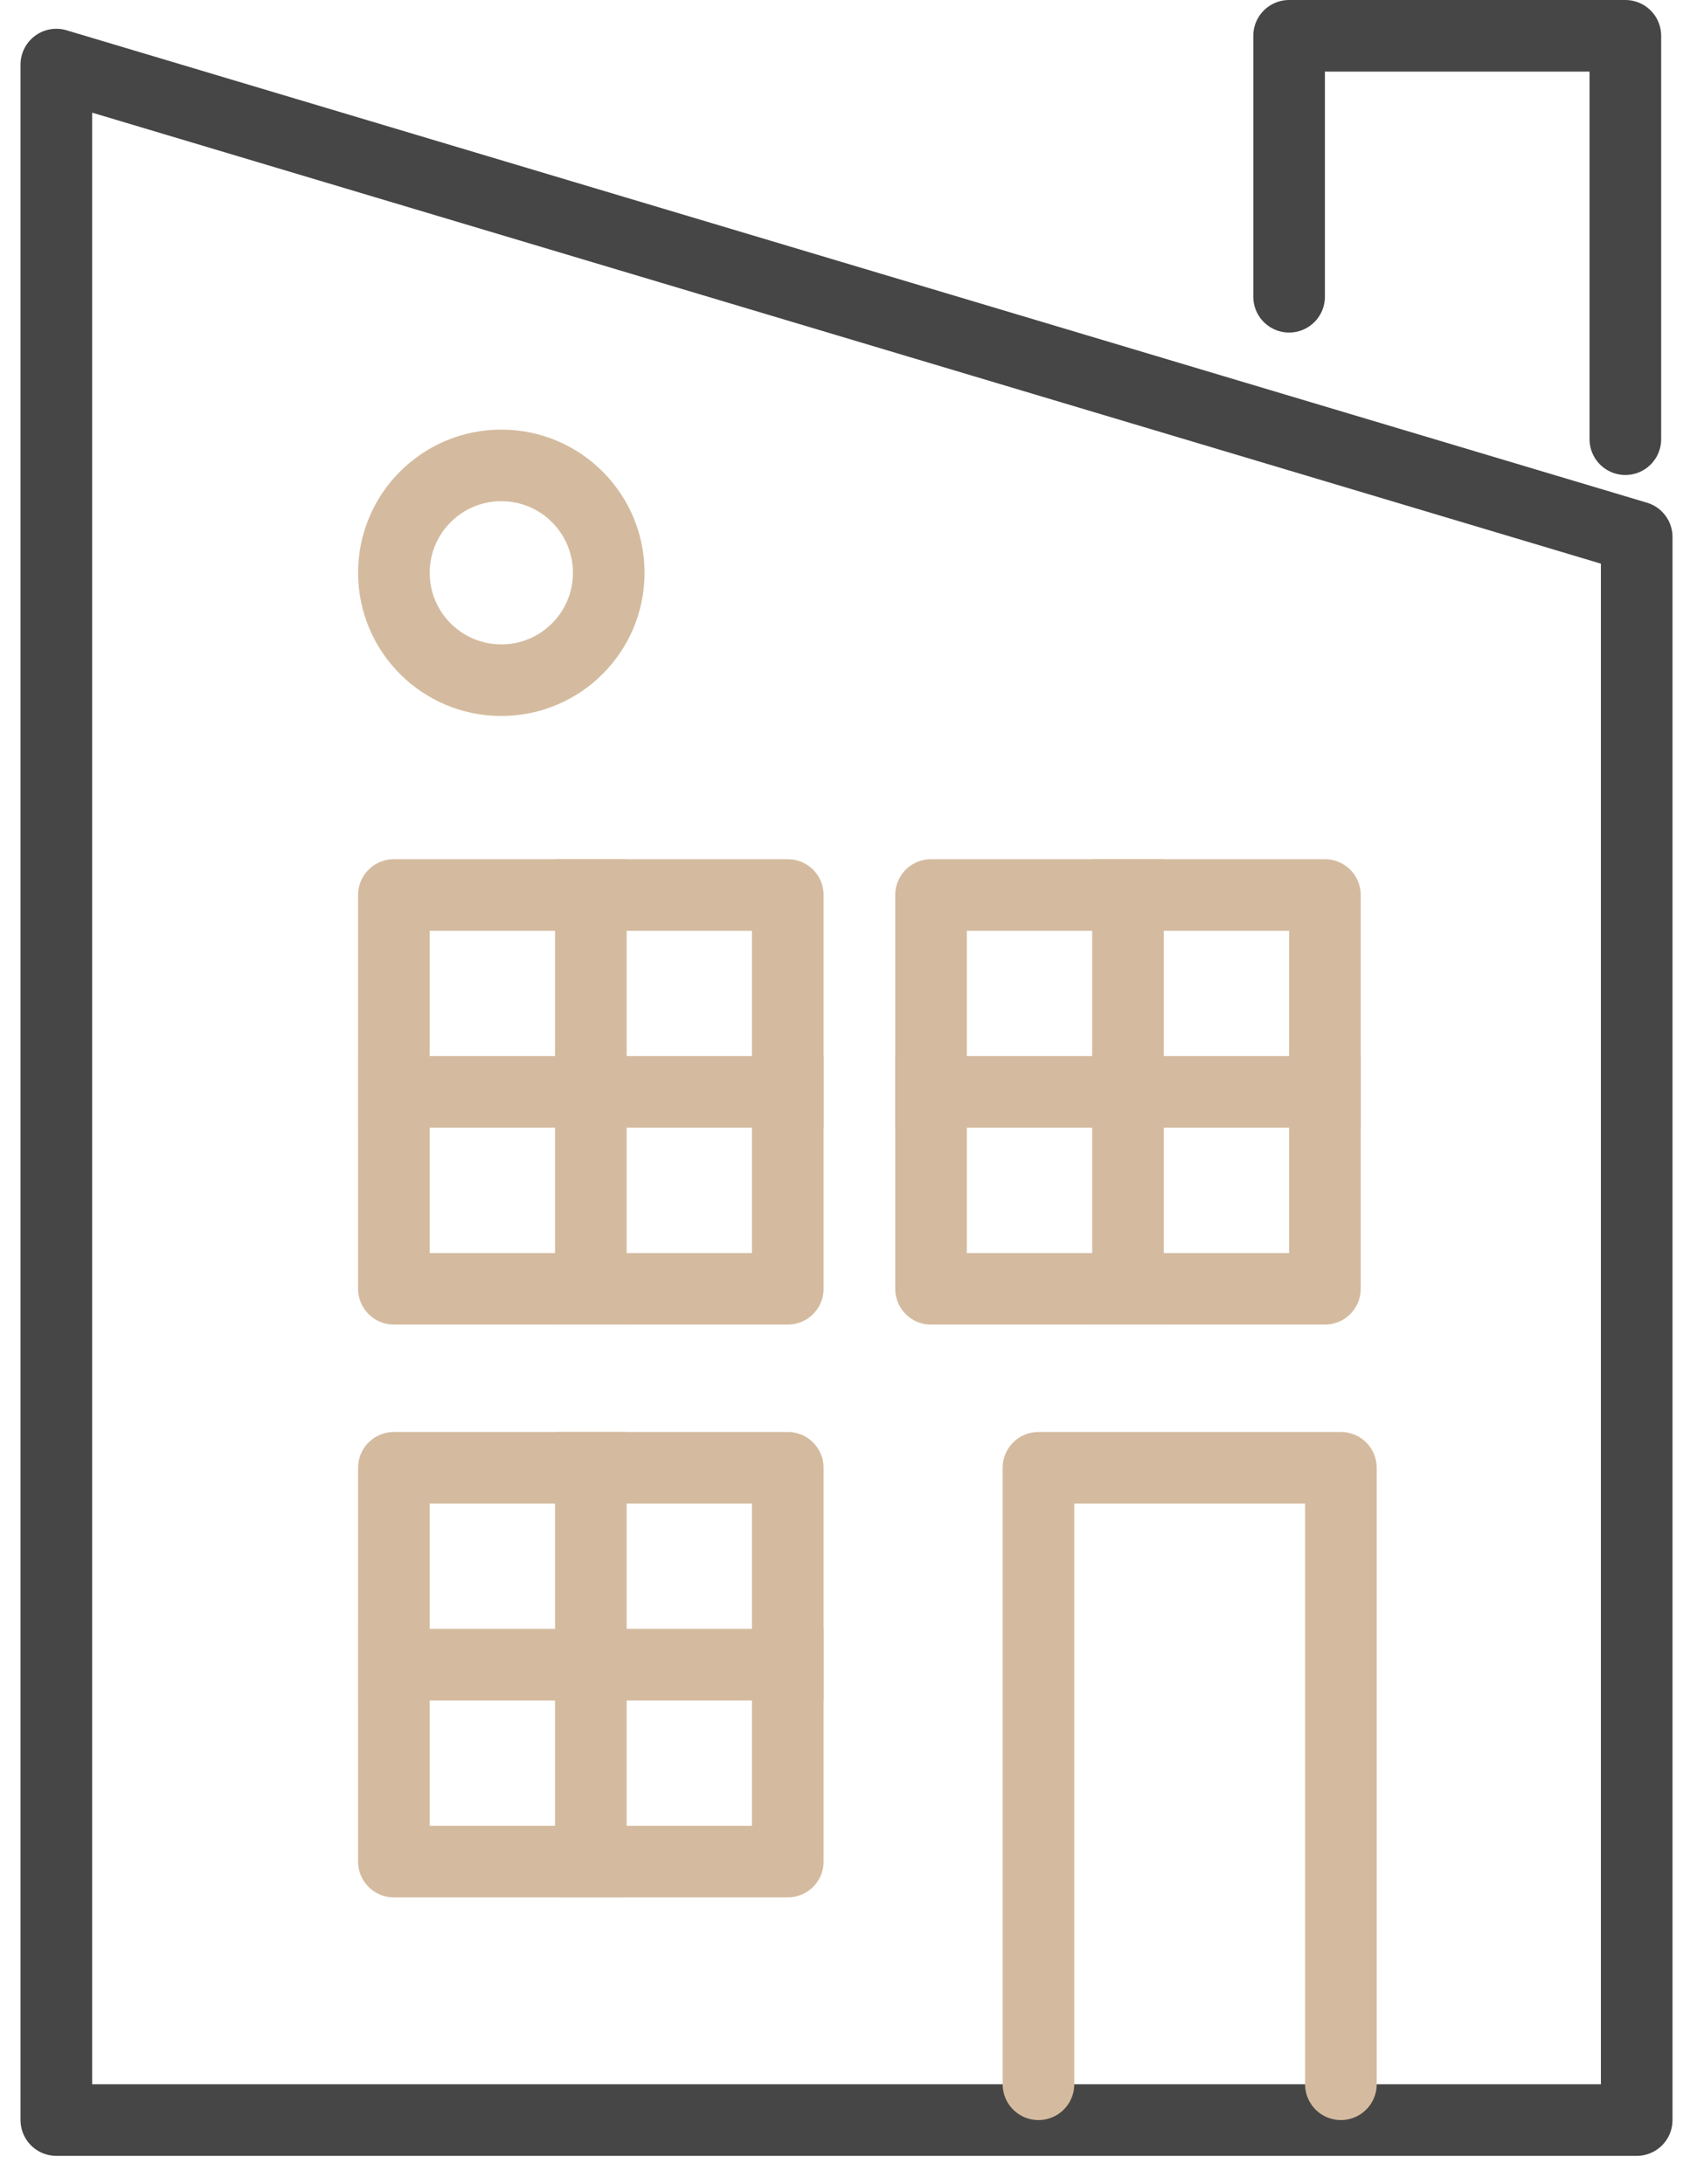 
<svg width="47px" height="61px" viewBox="0 0 47 61" version="1.1" xmlns="http://www.w3.org/2000/svg" xmlns:xlink="http://www.w3.org/1999/xlink">
    <g id="Page-1" stroke="none" stroke-width="1" fill="none" fill-rule="evenodd">
        <g id="Group-2-Copy" transform="translate(1, 1)" stroke-width="2">
            <g id="5f90456225840218ab61f4b0_bright_house-copy-2" stroke-linejoin="round">
                <polygon id="Path_1679" stroke="#464646" stroke-linecap="round" points="44.707 33.805 44.707 58.22 33.222 58.22 0.573 58.22 0.573 0.804 44.707 14"></polygon>
                <g id="Group_1416" transform="translate(10, 40)" stroke="#D4BB9F" stroke-linecap="square">
                    <rect id="Rectangle_482" x="0" y="0" width="11" height="11"></rect>
                    <path d="M5.5,0 L5.5,11" id="Line_41"></path>
                    <path d="M0,5.5 L11,5.5" id="Line_42"></path>
                </g>
                <g id="Group_1416-Copy-2" transform="translate(10, 24)" stroke="#D4BB9F" stroke-linecap="square">
                    <rect id="Rectangle_482" x="0" y="0" width="11" height="11"></rect>
                    <path d="M5.5,0 L5.5,11" id="Line_41"></path>
                    <path d="M0,5.5 L11,5.5" id="Line_42"></path>
                </g>
                <g id="Group_1416-Copy-3" transform="translate(25, 24)" stroke="#D4BB9F" stroke-linecap="square">
                    <rect id="Rectangle_482" x="0" y="0" width="11" height="11"></rect>
                    <path d="M5.5,0 L5.5,11" id="Line_41"></path>
                    <path d="M0,5.5 L11,5.5" id="Line_42"></path>
                </g>
                <polyline id="Path_1681" stroke="#464646" stroke-linecap="round" points="35 7.289 35 0 44.39 0 44.39 11.268"></polyline>
            </g>
            <circle id="Oval-Copy" stroke="#D4BB9F" cx="13" cy="15" r="3"></circle>
            <polyline id="Path" stroke="#D4BB9F" stroke-linecap="round" stroke-linejoin="round" points="28 57.22 28 40 36.446 40 36.446 57.22"></polyline>
        </g>
    </g>
</svg>